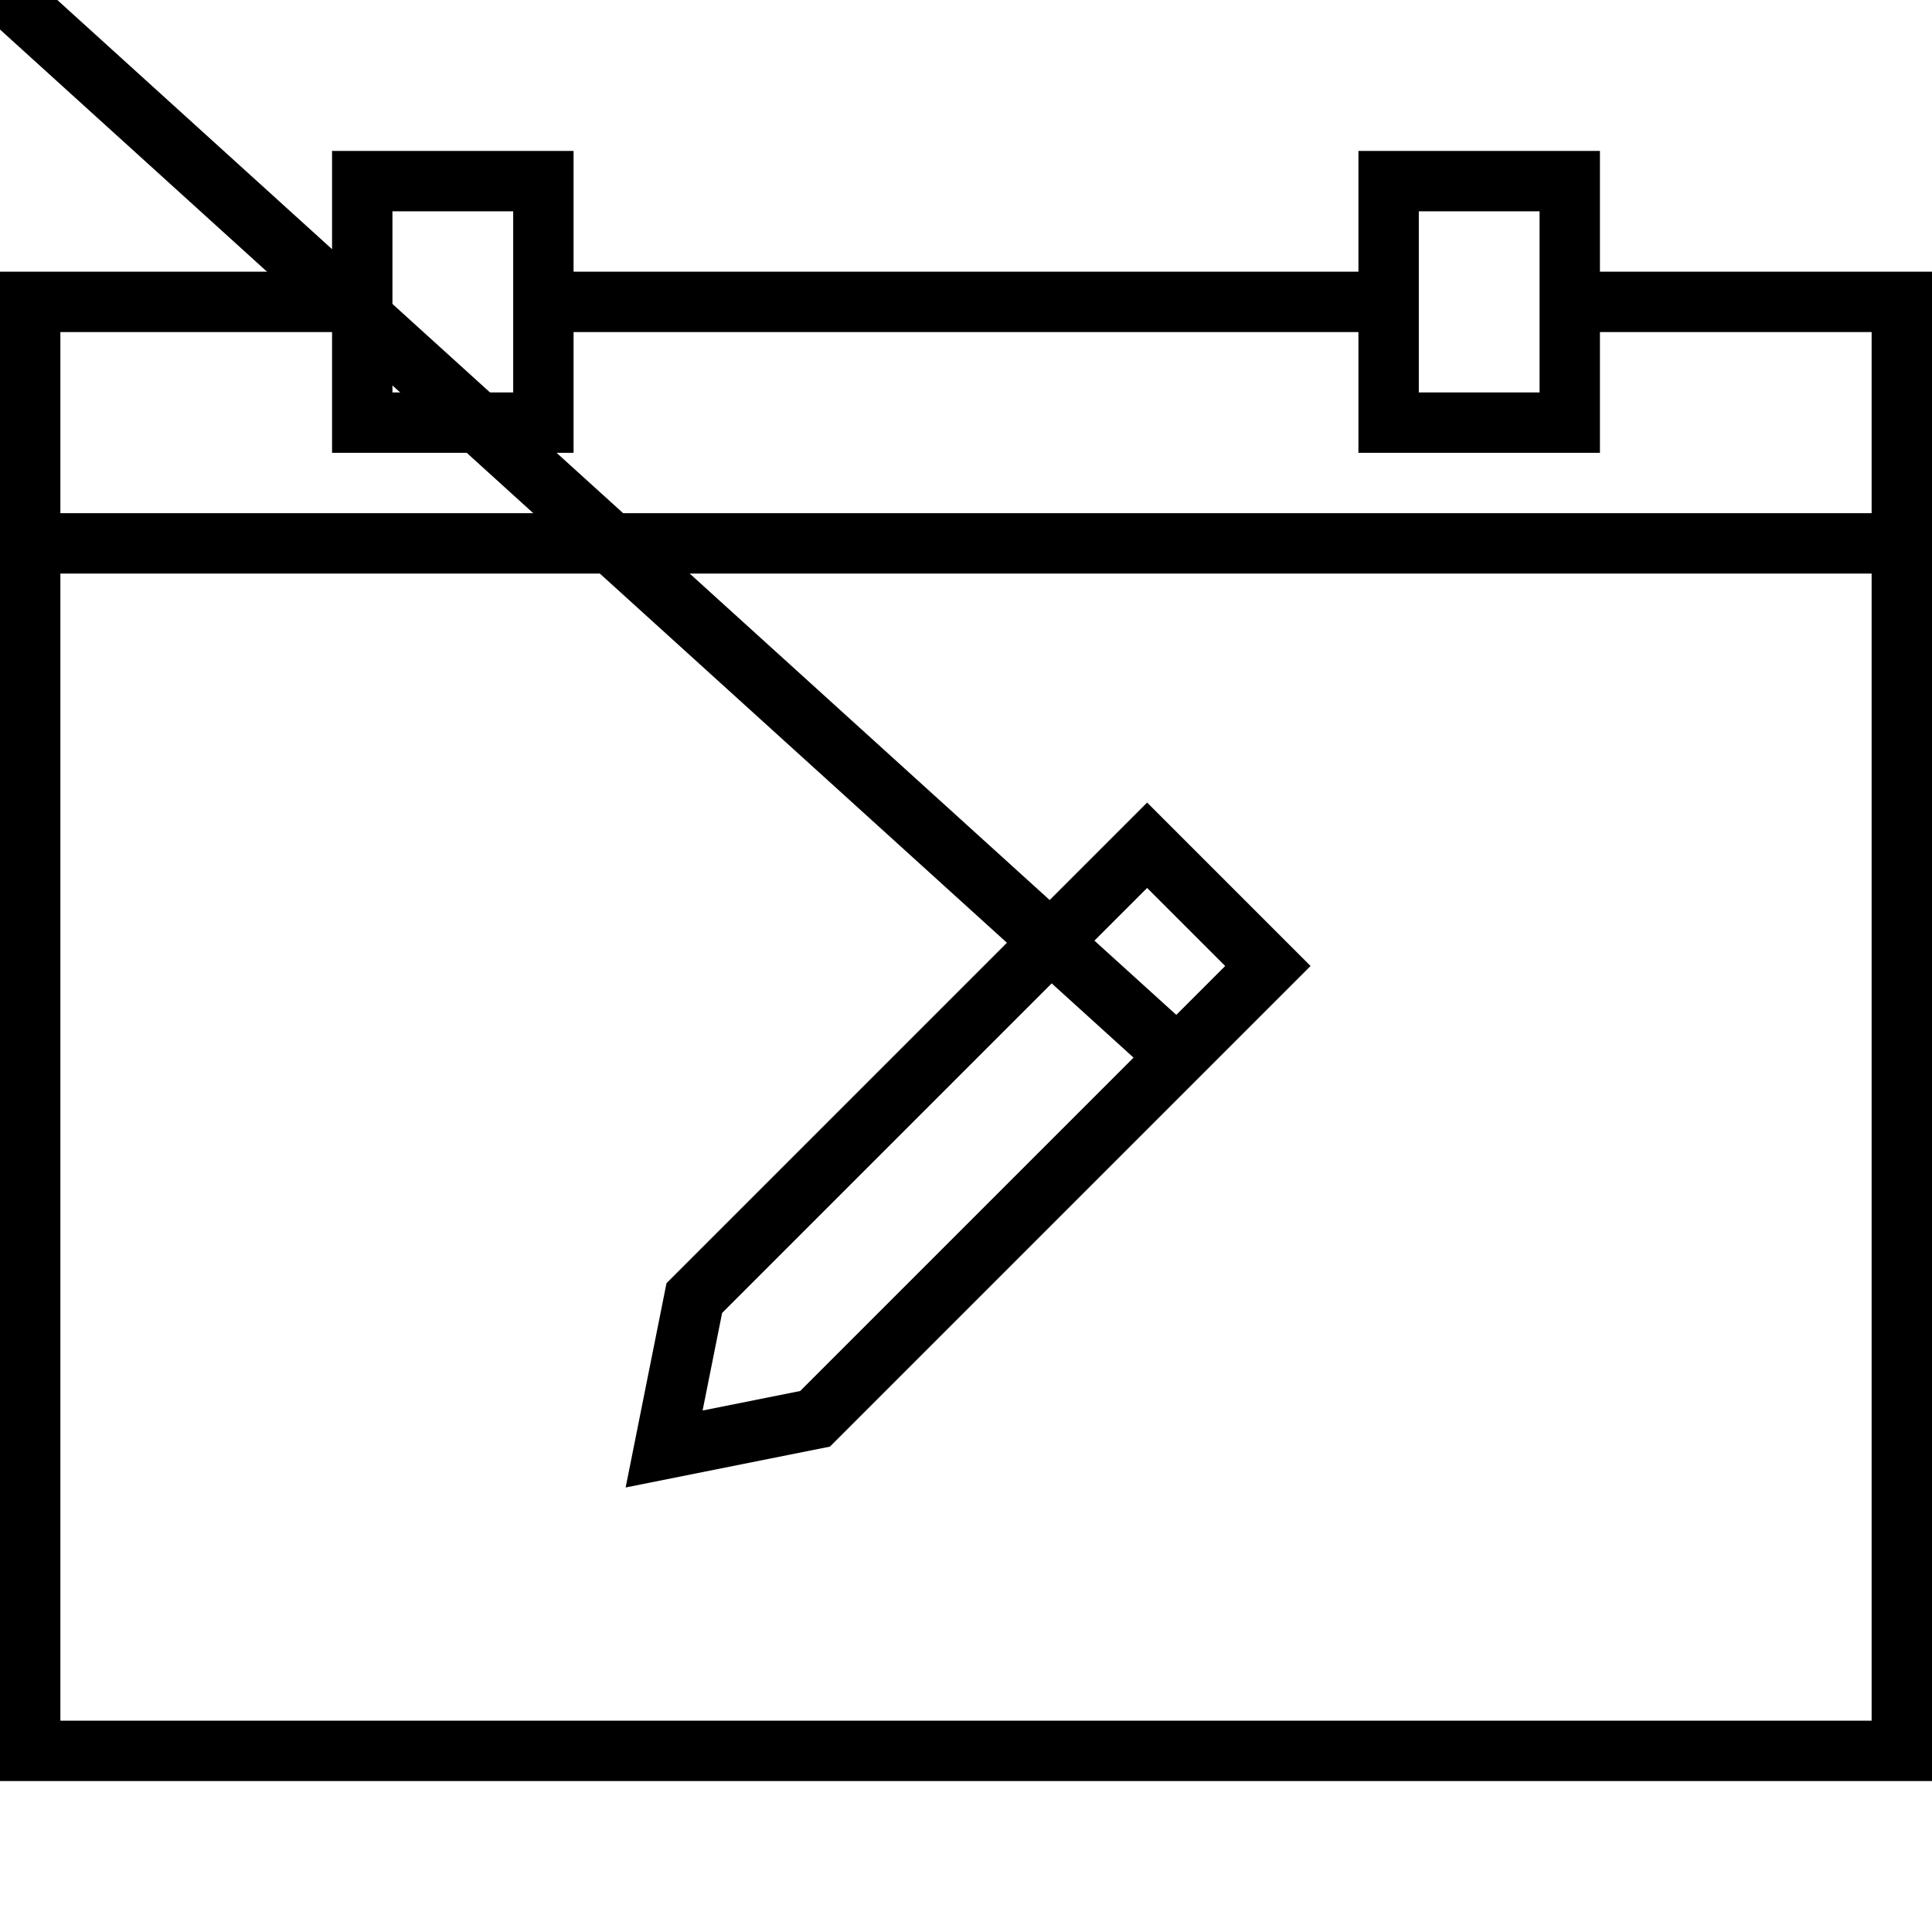 <svg xmlns="http://www.w3.org/2000/svg" viewBox="0 0 64 64"><g fill="none" stroke="#000" stroke-width="2" stroke-miterlimit="10"><path d="M46 10H18M12 10H1v48h62V10H52"/><path d="M12 6h6v8h-6zM46 6h6v8h-6z"/></g><path fill="none" stroke="#000" stroke-width="2" stroke-miterlimit="10" d="M1 18h62"/><g fill="none" stroke="#000" stroke-width="2" stroke-miterlimit="10"><path d="M23 43l-1 5 5-1 15-15-4-4zM39 35L-4-4"/></g></svg>